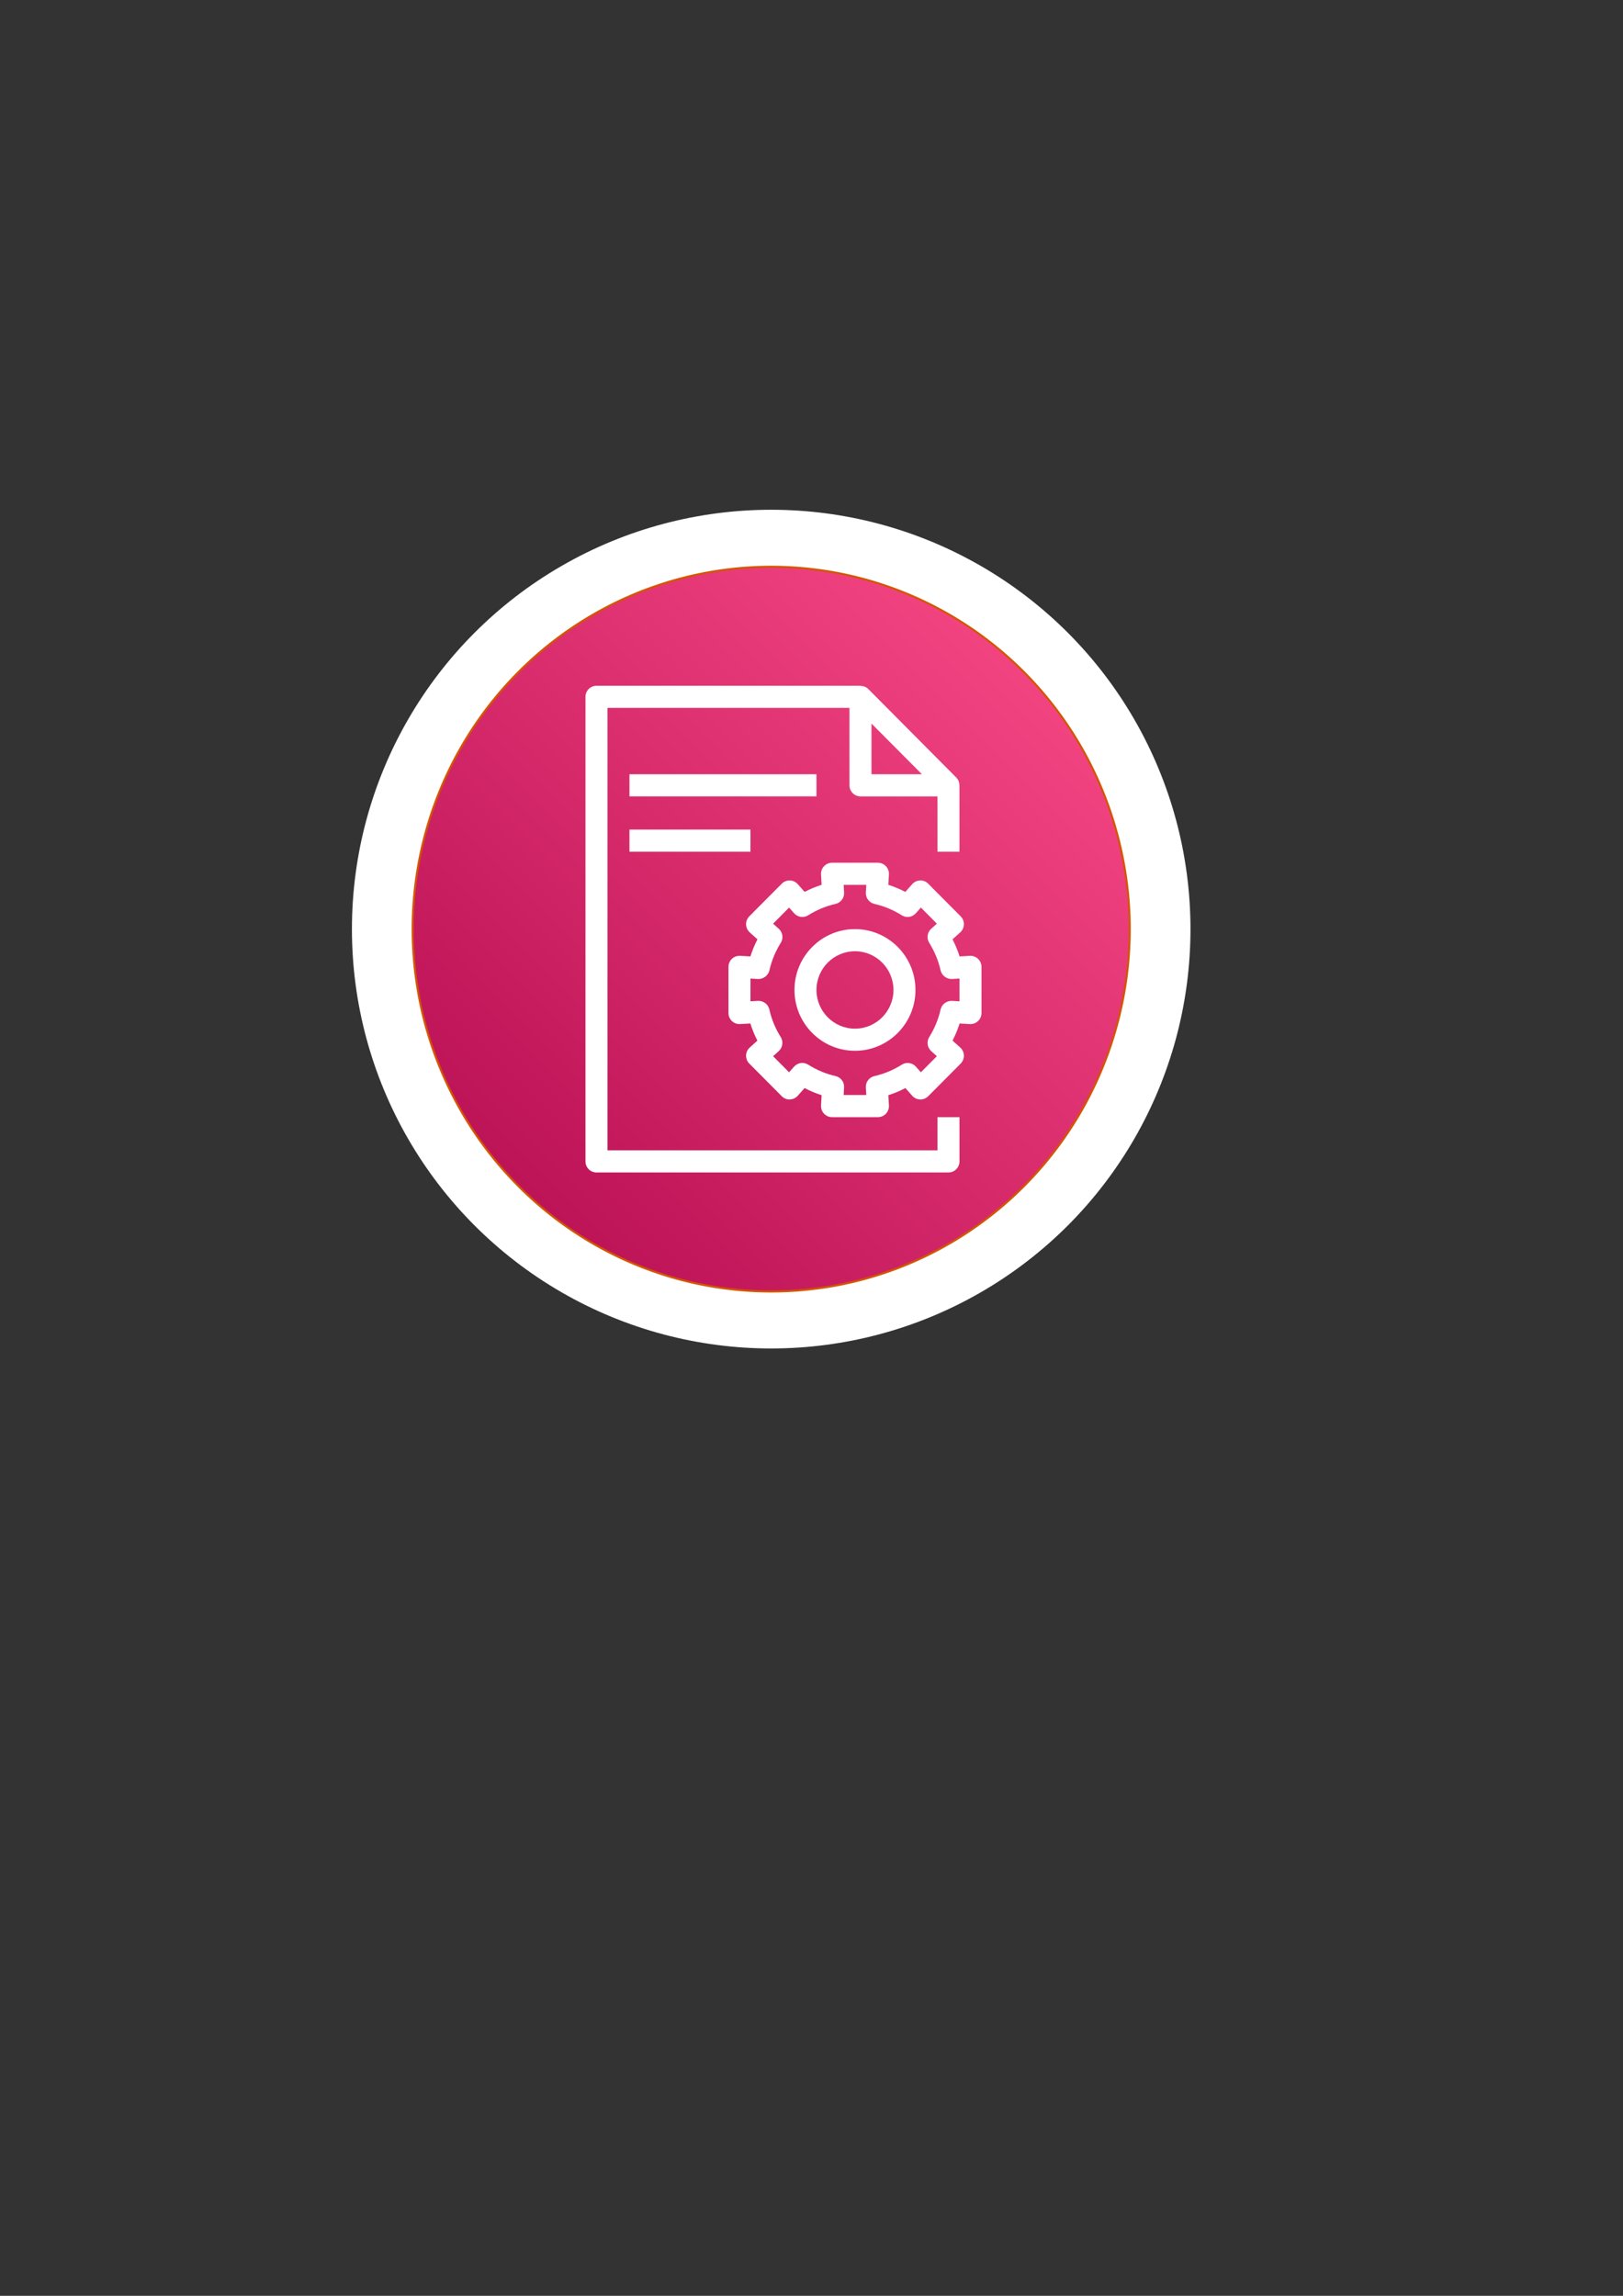 <?xml version="1.0" encoding="UTF-8" standalone="no"?>
<svg
   xmlns:dc="http://purl.org/dc/elements/1.1/"
   xmlns:cc="http://creativecommons.org/ns#"
   xmlns:rdf="http://www.w3.org/1999/02/22-rdf-syntax-ns#"
   xmlns:svg="http://www.w3.org/2000/svg"
   xmlns="http://www.w3.org/2000/svg"
   xmlns:xlink="http://www.w3.org/1999/xlink"
   xmlns:sodipodi="http://sodipodi.sourceforge.net/DTD/sodipodi-0.dtd"
   xmlns:inkscape="http://www.inkscape.org/namespaces/inkscape"
   width="210mm"
   height="297mm"
   viewBox="0 0 210 297"
   version="1.1"
   id="svg4507"
   inkscape:export-filename="/Users/jaccokulman/activity.png"
   inkscape:export-xdpi="59.929955"
   inkscape:export-ydpi="59.929955"
   inkscape:version="1.0.2 (e86c8708, 2021-01-15)"
   sodipodi:docname="Activity.svg">
  <rect x="0" y="0" width="210" height="297" fill="#333333" stroke="none"/>
  <defs
     id="defs4501">
    <linearGradient
       inkscape:collect="always"
       xlink:href="#linearGradient2997"
       id="linearGradient2999"
       x1="34.018"
       y1="159.506"
       x2="131.536"
       y2="61.988"
       gradientUnits="userSpaceOnUse"
       gradientTransform="translate(17.765,2.646)" />
    <linearGradient
       inkscape:collect="always"
       id="linearGradient2997">
      <stop
         style="stop-color:#b0084d;stop-opacity:1"
         offset="0"
         id="stop2993" />
      <stop
         style="stop-color:#ff4f8b;stop-opacity:1"
         offset="1"
         id="stop2995" />
    </linearGradient>
  </defs>
  <sodipodi:namedview
     id="base"
     pagecolor="#ffffff"
     bordercolor="#666666"
     borderopacity="1.0"
     inkscape:pageopacity="0.0"
     inkscape:pageshadow="2"
     inkscape:zoom="0.35"
     inkscape:cx="-150"
     inkscape:cy="560"
     inkscape:document-units="mm"
     inkscape:current-layer="layer1"
     inkscape:document-rotation="0"
     showgrid="false"
     inkscape:window-width="1344"
     inkscape:window-height="943"
     inkscape:window-x="339"
     inkscape:window-y="56"
     inkscape:window-maximized="0" />
  <g
     inkscape:label="Laag 1"
     inkscape:groupmode="layer"
     id="layer1">
    <circle
       style="fill:#ffffff;fill-rule:evenodd;stroke-width:26.13"
       id="path4286"
       cx="99.786"
       cy="120.196"
       r="54.25"
       inkscape:export-filename="/Users/jaccokulman/StepFunction.png"
       inkscape:export-xdpi="59.929955"
       inkscape:export-ydpi="59.929955" />
    <g
       id="g5139"
       transform="translate(-0.756,6.804)">
      <path
         id="rect2991"
         style="fill:url(#linearGradient2999);fill-opacity:1;fill-rule:evenodd;stroke:#d45500;stroke-width:0.265"
         d="M 100.542,66.517 A 46.389,46.875 0 0 0 54.153,113.393 46.389,46.875 0 0 0 100.542,160.268 46.389,46.875 0 0 0 146.931,113.393 46.389,46.875 0 0 0 100.542,66.517 Z"
         inkscape:export-xdpi="69.613052"
         inkscape:export-ydpi="69.613052" />
      <path
         d="m 82.203,103.376 h 15.657 v -2.862 h -15.657 z m 0,-7.155 h 24.197 v -2.862 H 82.203 Z m 29.178,30.05 c -2.746,0 -4.982,-2.247 -4.982,-5.008 0,-2.762 2.236,-5.008 4.982,-5.008 2.747,0 4.982,2.247 4.982,5.008 0,2.762 -2.235,5.008 -4.982,5.008 z m 0,-12.879 c -4.317,0 -7.828,3.53 -7.828,7.87 0,4.34 3.511,7.87 7.828,7.87 4.316,0 7.828,-3.53 7.828,-7.87 0,-4.34 -3.513,-7.87 -7.828,-7.87 z m 13.522,9.341 -0.975,-0.057 c -0.662,-0.033 -1.318,0.432 -1.47,1.116 -0.283,1.262 -0.776,2.458 -1.466,3.557 -0.369,0.592 -0.26,1.367 0.256,1.83 l 0.729,0.654 -2.068,2.081 -0.645,-0.727 c -0.465,-0.524 -1.238,-0.632 -1.825,-0.258 -1.092,0.693 -2.284,1.191 -3.541,1.475 -0.68,0.155 -1.149,0.78 -1.109,1.478 l 0.056,0.973 h -2.928 l 0.056,-0.976 c 0.043,-0.697 -0.428,-1.321 -1.106,-1.477 -1.254,-0.285 -2.447,-0.783 -3.541,-1.477 -0.586,-0.373 -1.359,-0.266 -1.822,0.258 l -0.65,0.731 -2.068,-2.082 0.726,-0.65 c 0.52,-0.465 0.628,-1.239 0.259,-1.832 -0.69,-1.099 -1.184,-2.298 -1.469,-3.56 -0.152,-0.684 -0.789,-1.149 -1.47,-1.116 l -0.971,0.056 v -2.941 l 0.978,0.057 c 0.658,0.027 1.314,-0.431 1.469,-1.113 0.286,-1.264 0.779,-2.46 1.467,-3.555 0.373,-0.591 0.265,-1.367 -0.255,-1.832 l -0.734,-0.658 2.071,-2.082 0.653,0.737 c 0.464,0.524 1.234,0.63 1.823,0.258 1.087,-0.69 2.277,-1.185 3.534,-1.47 0.677,-0.156 1.149,-0.78 1.106,-1.48 l -0.056,-0.986 h 2.928 l -0.056,0.987 c -0.04,0.698 0.428,1.324 1.106,1.478 1.257,0.286 2.447,0.783 3.536,1.472 0.585,0.372 1.358,0.266 1.822,-0.258 l 0.656,-0.74 2.071,2.082 -0.734,0.657 c -0.517,0.465 -0.625,1.241 -0.256,1.83 0.69,1.096 1.183,2.292 1.469,3.556 0.152,0.684 0.808,1.142 1.467,1.115 l 0.978,-0.057 z m 2.4,-5.498 c -0.283,-0.269 -0.67,-0.404 -1.056,-0.389 l -1.332,0.079 c -0.242,-0.764 -0.547,-1.504 -0.911,-2.215 l 0.995,-0.893 c 0.292,-0.263 0.464,-0.634 0.475,-1.027 0.011,-0.392 -0.142,-0.774 -0.417,-1.052 l -4.2,-4.223 c -0.279,-0.28 -0.659,-0.435 -1.049,-0.419 -0.391,0.01 -0.759,0.185 -1.019,0.478 l -0.892,1.006 c -0.706,-0.368 -1.44,-0.674 -2.199,-0.917 l 0.074,-1.344 c 0.023,-0.394 -0.117,-0.777 -0.386,-1.065 -0.268,-0.286 -0.642,-0.448 -1.035,-0.448 h -5.94 c -0.393,0 -0.766,0.162 -1.035,0.448 -0.269,0.288 -0.408,0.671 -0.386,1.065 l 0.074,1.341 c -0.756,0.243 -1.493,0.549 -2.199,0.917 l -0.89,-1.003 c -0.26,-0.293 -0.631,-0.468 -1.022,-0.478 -0.387,-0.011 -0.77,0.139 -1.046,0.419 l -4.2,4.223 c -0.278,0.278 -0.428,0.66 -0.417,1.052 0.011,0.394 0.184,0.764 0.475,1.027 l 0.998,0.894 c -0.367,0.711 -0.672,1.451 -0.914,2.214 l -1.332,-0.079 c -0.386,-0.017 -0.776,0.12 -1.059,0.389 -0.283,0.27 -0.446,0.648 -0.446,1.04 v 5.973 c 0,0.392 0.162,0.77 0.446,1.04 0.286,0.27 0.653,0.409 1.059,0.389 l 1.327,-0.077 c 0.242,0.764 0.545,1.505 0.911,2.218 l -0.989,0.889 c -0.292,0.262 -0.464,0.634 -0.475,1.026 -0.011,0.394 0.139,0.776 0.417,1.053 l 4.2,4.223 c 0.276,0.28 0.653,0.442 1.046,0.419 0.391,-0.01 0.761,-0.185 1.022,-0.478 l 0.884,-0.996 c 0.71,0.369 1.446,0.677 2.205,0.922 l -0.074,1.329 c -0.023,0.392 0.117,0.777 0.386,1.065 0.269,0.286 0.642,0.448 1.035,0.448 h 5.94 c 0.393,0 0.767,-0.162 1.038,-0.448 0.266,-0.288 0.406,-0.673 0.383,-1.065 l -0.074,-1.328 c 0.761,-0.243 1.497,-0.551 2.209,-0.922 l 0.882,0.995 c 0.258,0.293 0.628,0.468 1.019,0.478 0.353,0.026 0.77,-0.139 1.049,-0.419 l 4.2,-4.223 c 0.275,-0.278 0.428,-0.66 0.417,-1.052 -0.011,-0.394 -0.184,-0.764 -0.475,-1.027 l -0.995,-0.891 c 0.366,-0.711 0.672,-1.452 0.914,-2.217 l 1.329,0.079 c 0.383,0.017 0.773,-0.12 1.056,-0.389 0.286,-0.27 0.447,-0.648 0.447,-1.04 v -5.973 c 0,-0.392 -0.161,-0.77 -0.447,-1.04 z m -13.786,-30.439 6.527,6.562 h -6.527 z m 8.54,55.215 H 79.356 V 84.774 h 31.313 v 10.017 c 0,0.791 0.638,1.431 1.423,1.431 h 9.963 v 7.155 h 2.847 v -8.586 h -0.013 c 0,-0.372 -0.132,-0.738 -0.403,-1.012 L 113.1,82.331 c -0.273,-0.273 -0.638,-0.405 -1.008,-0.405 V 81.912 H 77.933 c -0.786,0 -1.423,0.64 -1.423,1.431 V 143.443 c 0,0.791 0.638,1.431 1.423,1.431 h 45.547 c 0.787,0 1.423,-0.64 1.423,-1.431 v -5.724 h -2.847 z"
         id="AWS-IoT-Device-Defender-RESOURCES-IoT-Device-Jobs_Resource-Icon_light-bg"
         fill="#6cae3e"
         style="fill:#ffffff;fill-opacity:1;fill-rule:evenodd;stroke:none;stroke-width:1.427" />
    </g>
  </g>
</svg>
